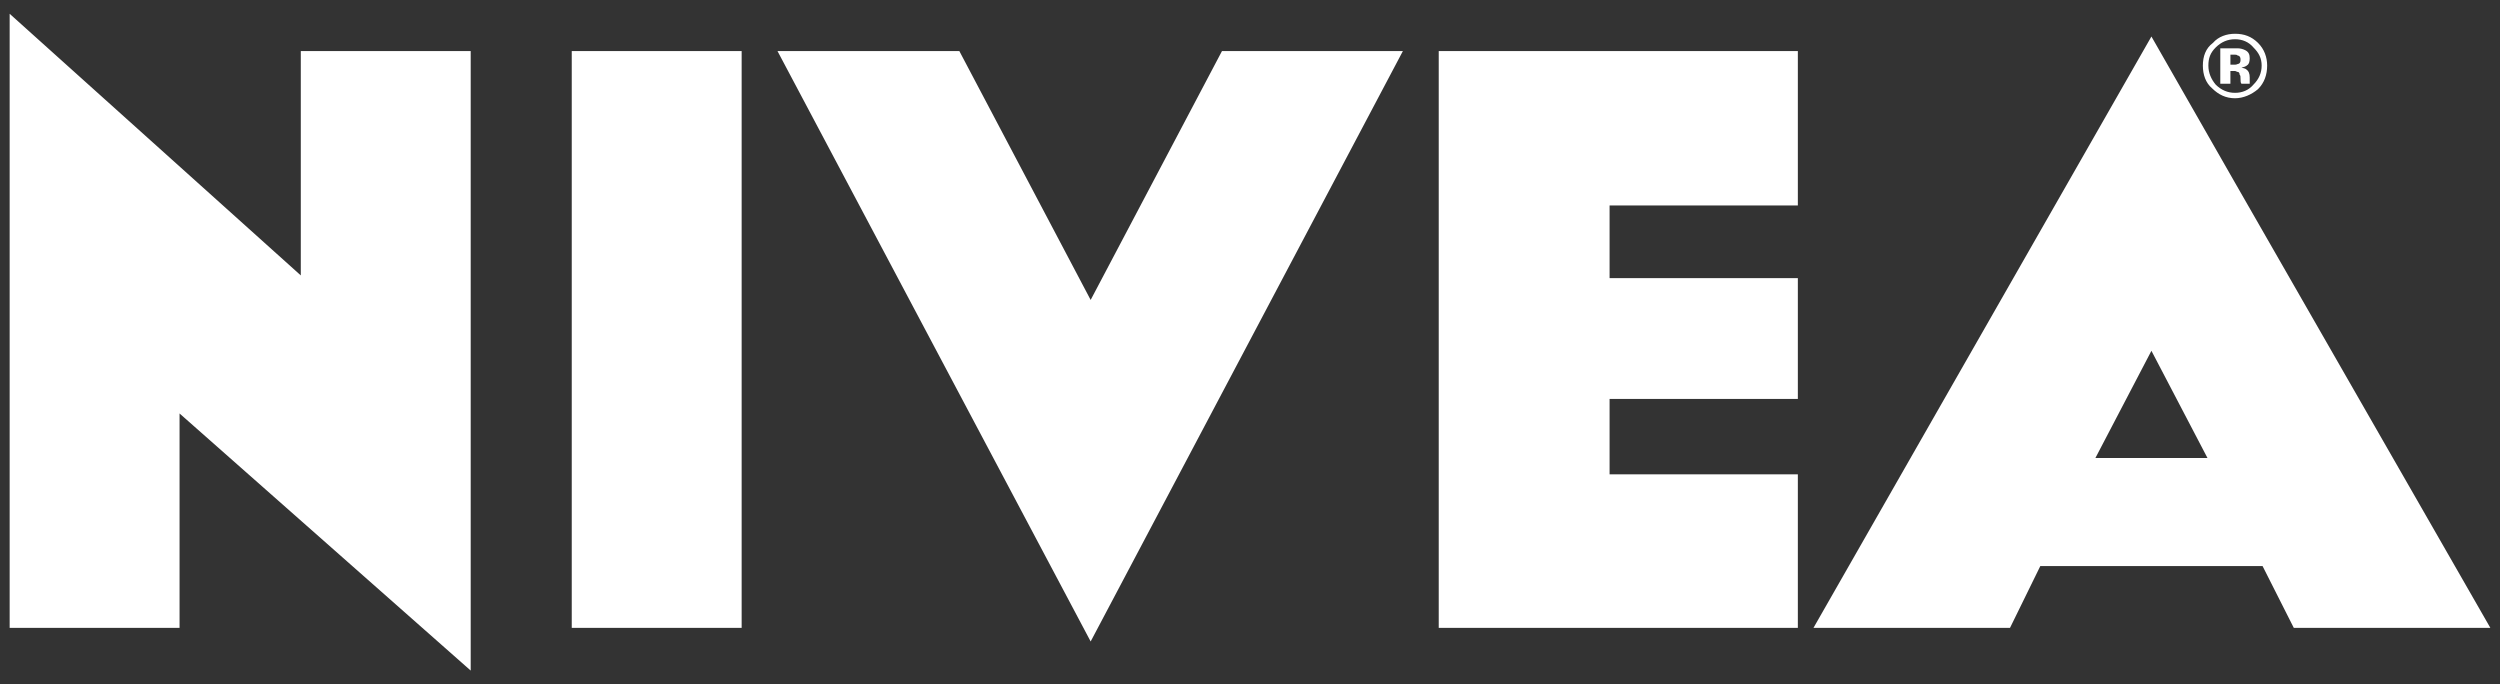 <svg width="179" height="49" viewBox="0 0 179 49" fill="none" xmlns="http://www.w3.org/2000/svg">
<rect x="0" y="0" width="179" height="49" fill="#333333" stroke="none"/>
<path fill-rule="evenodd" clip-rule="evenodd" d="M78.091 21.476L68.688 3.654H55.667L78.091 45.93L100.448 3.654H87.495L78.091 21.476ZM160.028 13.085L178.31 44.956H164.236L162.001 40.532H146.085L143.916 44.956H129.844L154.042 2.614L160.028 13.085ZM160.028 6.647C160.553 6.647 161.015 6.451 161.343 6.062C161.738 5.671 161.934 5.216 161.934 4.695C161.934 4.175 161.738 3.785 161.343 3.395C161.015 3.004 160.553 2.809 160.028 2.809C159.501 2.809 159.042 3.004 158.647 3.395C158.252 3.786 158.12 4.175 158.12 4.695C158.12 5.216 158.318 5.671 158.647 6.062C159.042 6.451 159.501 6.647 160.028 6.647ZM160.028 2.418C159.437 2.418 158.843 2.614 158.45 3.069C157.923 3.459 157.725 4.045 157.725 4.695C157.725 5.345 157.923 5.93 158.383 6.32C158.842 6.775 159.369 7.035 160.027 7.035C160.619 7.035 161.21 6.775 161.67 6.385C162.131 5.93 162.328 5.344 162.328 4.694C162.328 4.109 162.131 3.523 161.67 3.068C161.211 2.614 160.684 2.418 160.028 2.418ZM160.028 5.085C160.093 5.085 160.16 5.151 160.225 5.151C160.291 5.151 160.357 5.216 160.357 5.346C160.423 5.411 160.423 5.476 160.423 5.671C160.423 5.802 160.423 5.931 160.488 5.996H161.079V5.931V5.866V5.542C161.079 5.281 161.015 5.086 160.816 4.957C160.752 4.892 160.62 4.892 160.488 4.826C160.66 4.819 160.823 4.749 160.947 4.631C161.014 4.566 161.079 4.435 161.079 4.175C161.079 3.915 161.015 3.72 160.751 3.589C160.587 3.508 160.407 3.463 160.224 3.459H158.973V5.996H159.697V5.085H160.028ZM160.028 3.915H159.698V4.631H160.027C160.159 4.631 160.224 4.566 160.29 4.566C160.422 4.501 160.422 4.371 160.422 4.241C160.422 4.11 160.356 3.981 160.224 3.981C160.16 3.915 160.093 3.915 160.028 3.915ZM154.042 25.117L150.031 32.792H158.055L154.042 25.117ZM53.102 44.956V3.655H40.937V44.956H53.102ZM128.726 14.712V3.655H103.013V44.956H128.726V33.964H115.246V28.565H128.726V19.915H115.246V14.712H128.726ZM33.703 3.655H21.537V19.72L0.691 0.987V44.956H12.856V29.605L33.702 48.013V3.655H33.703Z" fill="white"/>
</svg>

